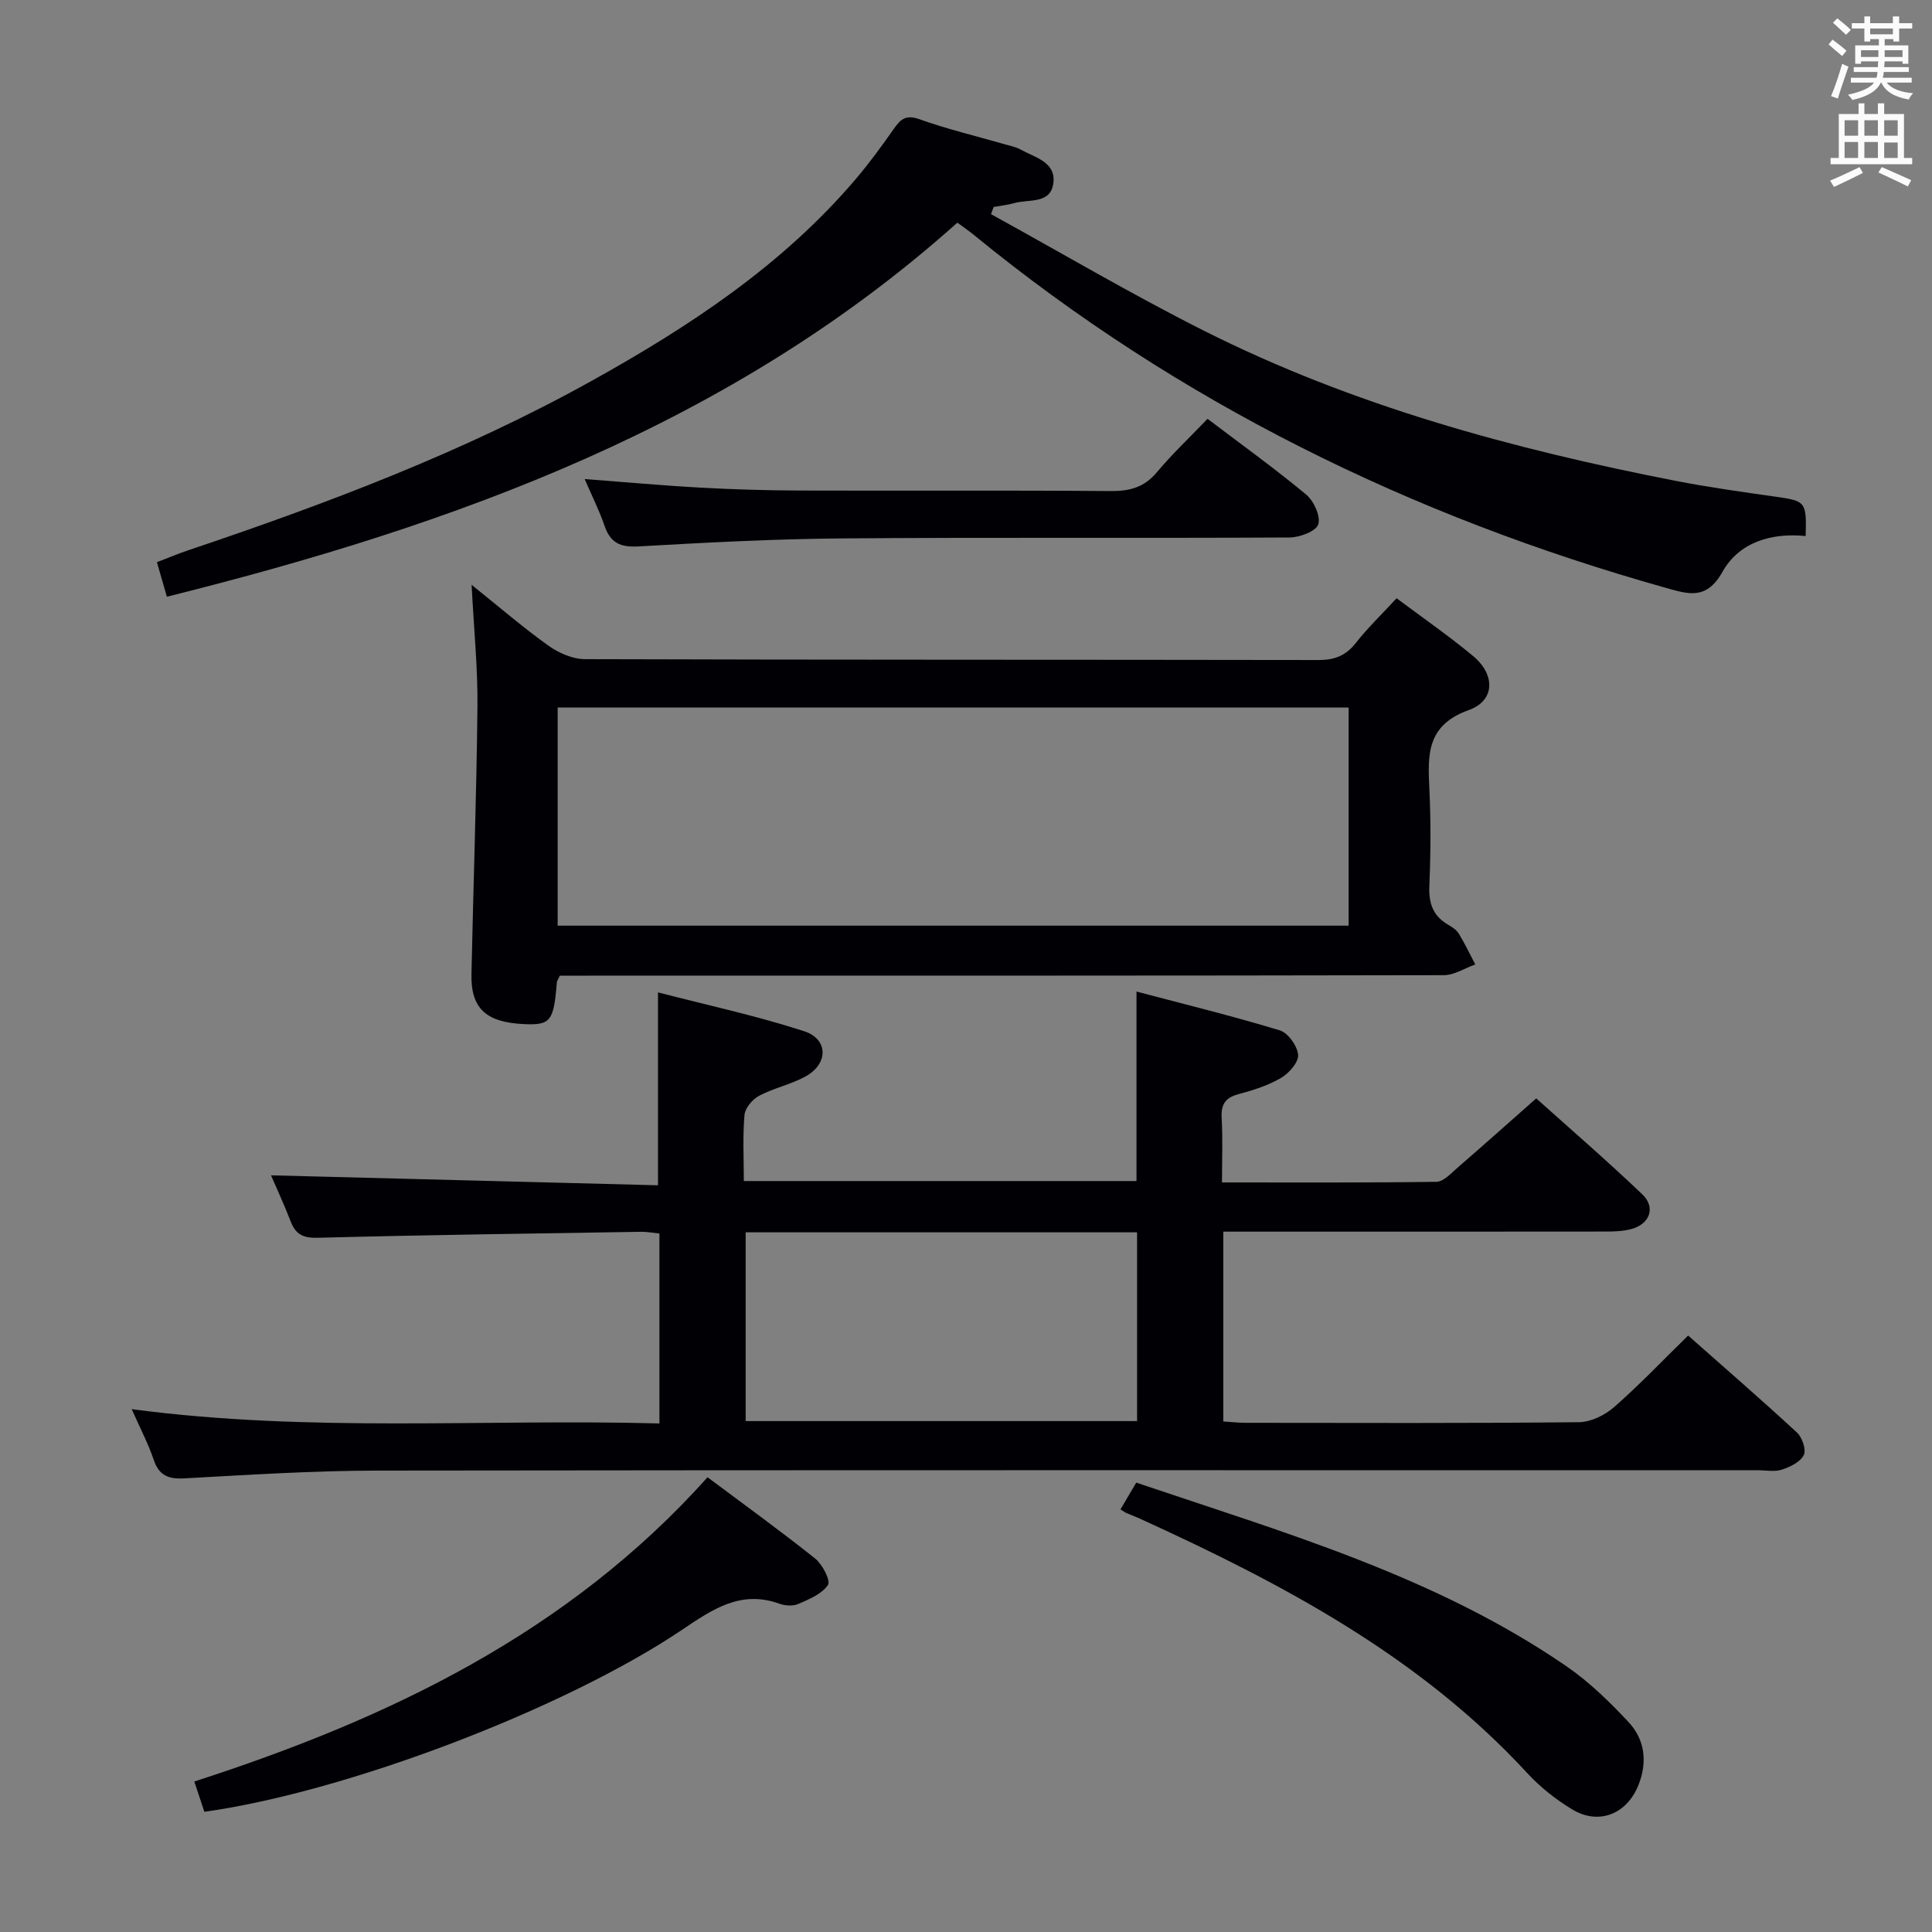<svg enable-background="new 0 0 400 400" viewBox="0 0 400 400" xmlns="http://www.w3.org/2000/svg"><rect x="0" y="0" width="400" height="400" fill="#808080" stroke="none"/><g fill="#010105"><path d="m27.27 291.75c36.9 4.9 72.97 1.98 109.26 2.96 0-13.48 0-26.23 0-39.32-1.3-.13-2.57-.38-3.83-.36-22.3.36-44.61.65-66.9 1.24-3.07.08-4.58-.7-5.62-3.39-1.35-3.5-2.94-6.91-4.07-9.54 26.74.69 53.41 1.37 80.12 2.06 0-13.7 0-26.26 0-39.94 10 2.6 20.28 4.81 30.23 8.03 5.08 1.64 5.06 6.77.33 9.37-3.02 1.67-6.56 2.39-9.62 4.01-1.37.72-2.9 2.53-3.03 3.96-.39 4.43-.14 8.92-.14 13.69h81.3c0-12.85 0-25.54 0-39.23 10.03 2.65 19.94 5.08 29.68 8.04 1.71.52 3.63 3.24 3.78 5.07.12 1.53-1.89 3.81-3.53 4.77-2.68 1.57-5.77 2.55-8.8 3.36-2.76.74-3.66 2.13-3.5 4.95.25 4.27.07 8.56.07 13.33 15.17 0 29.79.08 44.4-.13 1.46-.02 3.01-1.75 4.33-2.89 5.29-4.58 10.51-9.24 16.33-14.38 6.53 5.86 14.41 12.67 21.95 19.85 2.83 2.7 1.59 6.13-2.19 7.18-1.72.48-3.6.54-5.41.54-24.49.03-48.99.02-73.48.02-1.8 0-3.6 0-5.66 0v39.3c1.51.09 3.08.28 4.66.28 22.99.02 45.99.11 68.98-.13 2.46-.03 5.36-1.45 7.27-3.12 5.23-4.58 10.03-9.64 15.33-14.82 7.46 6.6 15.1 13.22 22.53 20.08 1.08 1 1.96 3.57 1.42 4.66-.71 1.43-2.81 2.46-4.53 3.02-1.51.5-3.3.13-4.96.13-95.31 0-190.61-.06-285.92.07-13.29.02-26.58.88-39.86 1.61-3.33.18-5.25-.56-6.37-3.85-1.09-3.26-2.72-6.34-4.55-10.48zm127.11-36.61v39.08h81.04c0-13.24 0-26.11 0-39.08-27.18 0-53.95 0-81.04 0z"/><path d="m115.91 202c-.37.82-.6 1.1-.62 1.39-.65 8.06-1.29 8.88-6.77 8.64-7.91-.35-11.06-3.24-10.91-10.38.39-18.46 1.05-36.92 1.24-55.38.08-7.94-.73-15.88-1.21-25.19 5.89 4.72 10.73 8.91 15.91 12.6 2.13 1.51 5 2.78 7.54 2.79 50.63.16 101.26.09 151.89.18 3.3.01 5.64-.88 7.7-3.5 2.45-3.12 5.34-5.9 8.47-9.29 5.4 4.05 10.84 7.8 15.89 12.01 4.56 3.81 4.52 9.19-.94 11.14-8.83 3.16-8.5 9.33-8.16 16.44.32 6.65.27 13.33-.01 19.98-.15 3.52.72 6.13 3.77 7.95.85.51 1.81 1.08 2.3 1.88 1.27 2.06 2.31 4.27 3.44 6.42-2.18.77-4.35 2.22-6.53 2.22-59.12.12-118.24.1-177.37.1-1.96 0-3.91 0-5.63 0zm163.31-55.52c-54.74 0-109.11 0-163.76 0v45.17h163.76c0-15.26 0-30.16 0-45.17z"/><path d="m205.18 44.34c14.64 8.05 29.05 16.56 43.96 24.07 30.92 15.58 64.04 24.56 97.86 31.16 6.84 1.33 13.75 2.29 20.65 3.27 6.19.88 6.4 1.03 6.19 8.14-7.04-.71-13.77 1.25-17.22 7.41-3.32 5.91-7.05 4.63-11.76 3.31-52.65-14.8-100.81-38.35-143.28-73.1-1.03-.84-2.13-1.59-3.37-2.5-46.84 41.9-103.73 62.49-163.66 77.45-.71-2.48-1.3-4.51-2.06-7.15 2.26-.87 4.33-1.75 6.45-2.46 28.69-9.65 57-20.33 83.51-35.06 20.26-11.26 39.59-23.98 54.81-41.91 2.79-3.29 5.34-6.8 7.83-10.34 1.39-1.97 2.48-2.94 5.25-1.95 5.77 2.06 11.77 3.49 17.68 5.19 1.12.32 2.3.55 3.3 1.1 2.96 1.64 7.32 2.57 6.77 6.93-.56 4.42-5.1 3.29-8.09 4.15-1.39.4-2.85.54-4.28.8-.18.49-.36.99-.54 1.49z"/><path d="m42.31 375.11c-.67-2.03-1.28-3.85-2.08-6.27 40.21-12.98 77.39-30.74 106.26-62.99 7.51 5.62 15.03 11.05 22.28 16.83 1.51 1.21 3.24 4.58 2.65 5.47-1.25 1.86-3.88 2.95-6.13 3.93-1.11.48-2.75.38-3.93-.05-7.98-2.89-13.86 1.17-20.05 5.34-24.51 16.51-69.72 33.67-99 37.74z"/><path d="m231.98 312.5c1.14-1.93 2.13-3.62 3.27-5.54 30.79 10.41 61.99 19.4 89.06 38.02 4.73 3.25 8.95 7.37 12.88 11.58 3.4 3.64 3.92 8.32 2.02 13.05-2.43 6.04-8.26 8.33-13.75 4.98-3.37-2.05-6.59-4.59-9.26-7.49-22.36-24.26-50.77-39.26-80.22-52.69-.9-.41-1.84-.75-2.74-1.14-.31-.13-.57-.34-1.26-.77z"/><path d="m121.05 99.18c8.21.62 16.11 1.35 24.02 1.78 6.8.38 13.62.57 20.43.6 21.48.07 42.97-.07 64.45.11 3.96.03 6.95-.77 9.57-3.9 3.2-3.82 6.85-7.25 10.49-11.06 7.09 5.38 13.94 10.3 20.41 15.68 1.59 1.32 3.05 4.51 2.51 6.18-.46 1.43-3.85 2.7-5.95 2.71-30.81.17-61.62-.05-92.43.19-14.12.11-28.24.85-42.33 1.66-3.77.22-5.84-.71-7.06-4.28-1.12-3.25-2.69-6.36-4.11-9.67z"/></g><path d="m378.6 9.2.8-1c.9.7 1.9 1.4 2.9 2.3l-.9 1.1c-1.1-.9-2-1.7-2.8-2.4zm.5 10.7c.9-2.1 1.6-4.3 2.3-6.7.4.2.8.4 1.3.6-.7 2.1-1.5 4.3-2.2 6.6zm.4-15.2.9-.9c1 .8 2 1.6 2.8 2.4l-1 1c-1-.9-1.9-1.8-2.7-2.5zm12.5-1.3h1.2v1.4h2.7v1.1h-2.7v2.7h-1.2v-.5h-1.8v1.3h4.9v3.8h-1.2v-.5h-3.7c0 .4-.1.9-.1 1.2h5.1v1h-5.2c0 .5-.1.9-.2 1.2h6v1h-5.2c1.1 1.3 2.9 2 5.5 2.2-.4.4-.7.8-.9 1.3-2.9-.5-4.8-1.6-5.7-3.5h-.1c-.8 1.7-2.7 2.9-5.9 3.6-.2-.4-.6-.8-.9-1.1 2.8-.6 4.6-1.4 5.4-2.5h-4.8v-1h5.3c.1-.3.2-.7.2-1.2h-4.9v-1h5c0-.4 0-.8.1-1.2h-3.6v.5h-1.2v-3.8h4.9v-1.3h-1.8v.5h-1.2v-2.7h-2.6v-1.1h2.6v-1.4h1.2v1.4h4.7v-1.4zm-6.7 8.4h3.6c0-.4 0-.9 0-1.4h-3.6zm1.9-4.7h4.7v-1.2h-4.7zm6.7 3.3h-3.7v1.4h3.7z" fill="#fafbfa"/><path d="m384.7 21.4h1.3v2.2h2.8v-2.2h1.3v2.2h4.1v9.1h1.7v1.3h-16.9v-1.3h1.7v-9.1h4.1v-2.2zm.3 13.2.7 1.2c-1.8.9-3.8 1.9-6 2.9-.2-.4-.5-.8-.8-1.3 2.4-1 4.4-2 6.1-2.8zm-3.1-6.5h2.8v-3.2h-2.8zm0 4.6h2.8v-3.3h-2.8zm4.1-4.6h2.8v-3.2h-2.8zm0 4.6h2.8v-3.3h-2.8zm3.6 1.9c2.1.9 4.1 1.8 6.1 2.7l-.7 1.3c-2.2-1.1-4.2-2-6.1-2.9zm3.3-9.7h-2.8v3.2h2.8zm-2.8 7.8h2.8v-3.2h-2.8z" fill="#fafbfa"/></svg>